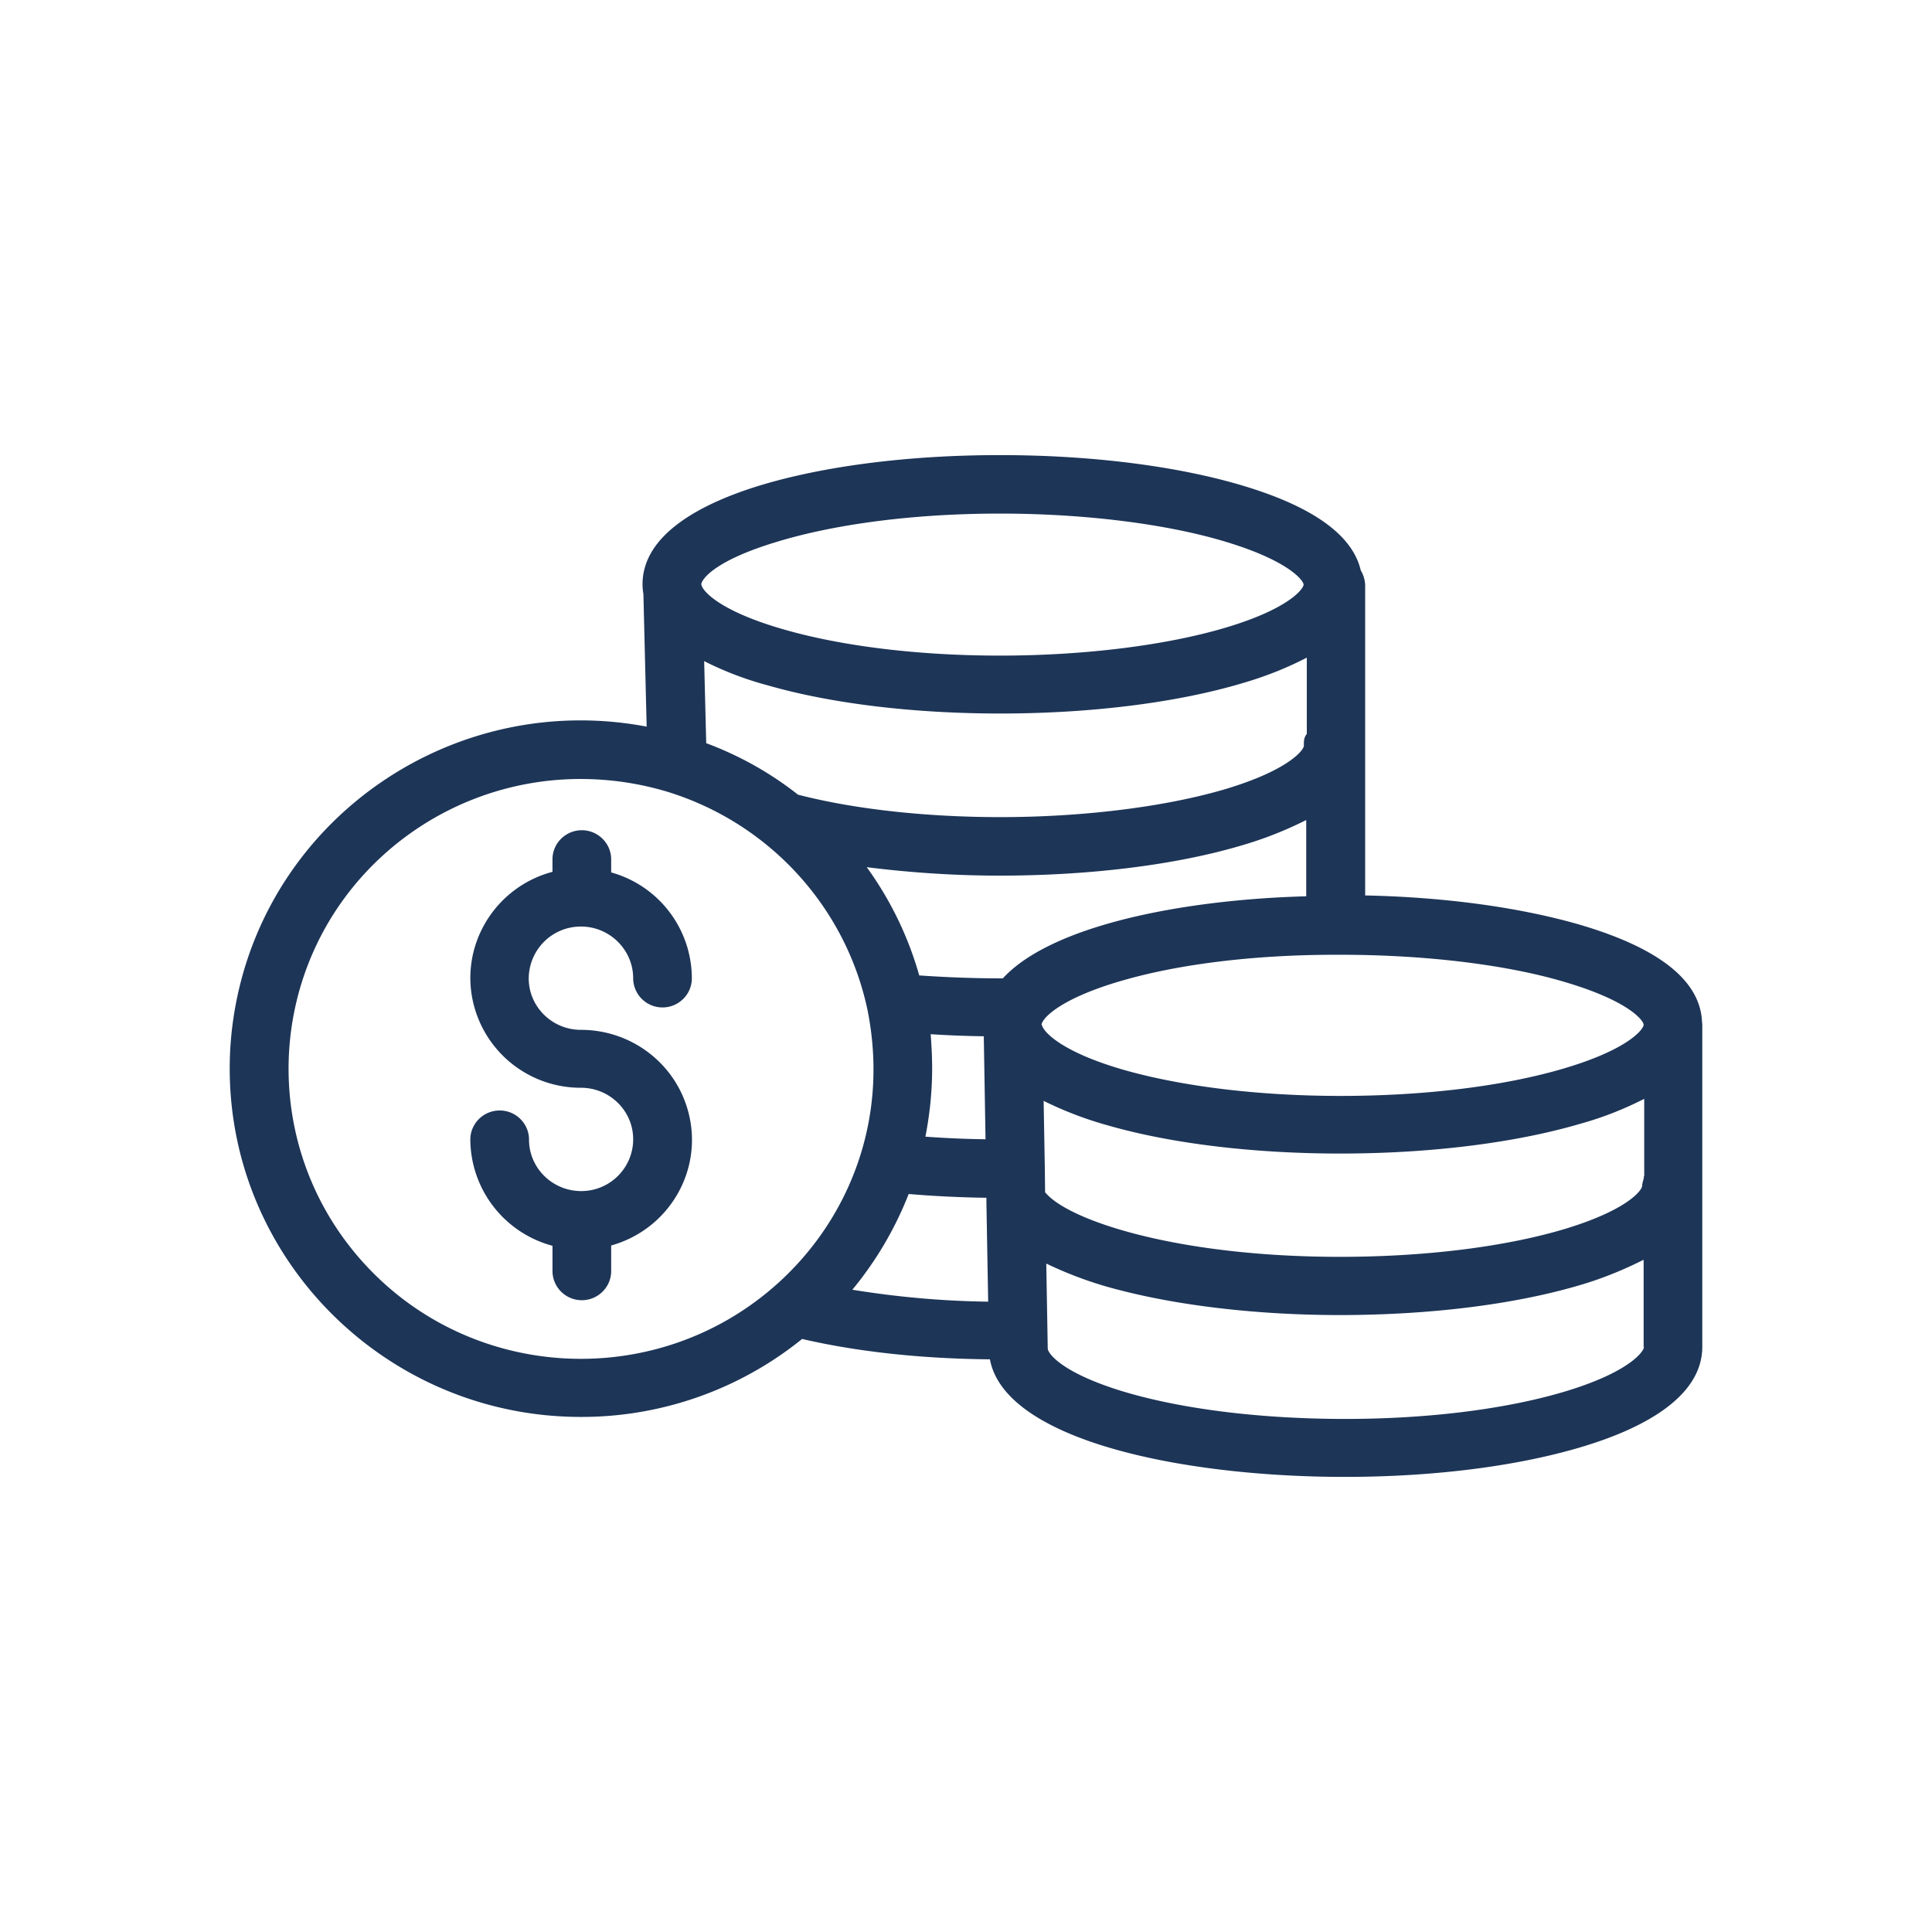 <svg width="82" height="82" fill="none" xmlns="http://www.w3.org/2000/svg"><path fill-rule="evenodd" clip-rule="evenodd" d="M67.194 39.29c3.275.987 4.97 2.358 5.044 4.075.012.074.012.16.012.235v13.562c0 2.211-2.702 3.508-4.956 4.2-2.752.852-6.376 1.322-10.211 1.322-6.961 0-14.433-1.57-15.068-4.99-2.901-.025-5.64-.322-7.97-.865a14.895 14.895 0 0 1-9.389 3.31c-8.219 0-14.906-6.633-14.906-14.785 0-.926.087-1.84.262-2.755 1.531-8.016 9.34-13.29 17.434-11.759l-.138-5.632a2.257 2.257 0 0 1-.037-.408c0-2.21 2.702-3.495 4.956-4.187 2.752-.84 6.376-1.297 10.212-1.297 3.847 0 7.508.457 10.31 1.297 2.976.89 4.658 2.1 5.006 3.595.112.185.175.395.187.617v13.18c3.487.074 6.712.53 9.252 1.284ZM52.04 33.483c2.703-.816 3.3-1.668 3.3-1.828v-.04c0-.158-.001-.307.125-.467v-3.236c-.86.445-1.768.803-2.702 1.075-2.802.84-6.476 1.297-10.311 1.297-3.674 0-7.173-.42-9.875-1.198a13.873 13.873 0 0 1-2.69-1.026l.087 3.483a14.4 14.4 0 0 1 3.898 2.187c.019.006.034.009.05.012a.388.388 0 0 1 .05.012c2.39.606 5.404.927 8.48.927 3.561 0 7.06-.445 9.588-1.198Zm-9.6-11.685c-3.587 0-6.95.432-9.465 1.198-2.627.79-3.2 1.581-3.212 1.816 0 0 .012 0 .012.024.062.272.81 1.112 3.487 1.878 2.478.716 5.74 1.112 9.177 1.112 3.562 0 7.049-.433 9.577-1.186 2.702-.803 3.312-1.655 3.312-1.828 0-.16-.598-1-3.3-1.816-2.528-.766-6.027-1.198-9.589-1.198Zm-26.96 31.855c4.607 5.027 12.465 5.386 17.533.815 2.59-2.334 4.072-5.632 4.06-9.103 0-.827-.088-1.667-.25-2.483-.921-4.384-4.171-7.942-8.492-9.276a12.778 12.778 0 0 0-3.674-.543 12.458 12.458 0 0 0-8.356 3.199c-5.068 4.57-5.429 12.364-.822 17.391Zm23.087-2.977a14.886 14.886 0 0 1-2.391 4.064c1.905.31 3.835.482 5.765.507l-.074-4.188v-.222a46.5 46.5 0 0 1-3.3-.16Zm3.188-6.694a43.388 43.388 0 0 1-2.254-.087c.037.494.062.976.062 1.458 0 .963-.1 1.94-.286 2.89.821.062 1.68.099 2.552.111l-.074-4.372Zm.684-2.458h.125c2.042-2.224 7.534-3.335 12.876-3.483v-3.237c-.86.433-1.756.79-2.69 1.063-2.802.84-6.475 1.297-10.323 1.297-1.893 0-3.773-.124-5.641-.359a14.592 14.592 0 0 1 2.229 4.595c1.071.074 2.23.124 3.424.124Zm1.769 1.964.025.05c.074.258.81 1.11 3.486 1.877 2.478.704 5.741 1.099 9.178 1.099 3.55 0 6.911-.408 9.464-1.161 2.765-.815 3.387-1.668 3.4-1.853v-.012c-.013-.185-.635-1-3.288-1.791-2.54-.766-6.027-1.174-9.588-1.174h-.212c-3.313 0-6.463.37-8.879 1.05-2.578.717-3.462 1.532-3.574 1.865-.012.025-.012.037-.012.05Zm12.888 16.736c3.587 0 6.961-.432 9.477-1.21 2.627-.815 3.2-1.668 3.2-1.84h-.012v-3.706c-.835.42-1.706.778-2.615 1.05-2.79.84-6.438 1.297-10.286 1.297-3.412 0-6.737-.383-9.352-1.062a16.31 16.31 0 0 1-3.101-1.124l.062 3.582v.024c0 .186.548 1.013 3.176 1.816 2.49.754 5.852 1.173 9.451 1.173Zm12.677-10.301h.013v-3.285c-.872.444-1.781.802-2.727 1.062-2.778.815-6.389 1.26-10.174 1.26-3.674 0-7.173-.42-9.875-1.198a15.357 15.357 0 0 1-2.715-1.038l.05 2.84.012 1.038c.971 1.198 5.616 2.742 12.515 2.742 3.599 0 6.999-.42 9.551-1.185 2.69-.816 3.275-1.655 3.275-1.828 0-.07.02-.143.04-.214a.785.785 0 0 0 .035-.194Zm-45.116-6.213c2.105 0 3.96 1.383 4.533 3.397.71 2.483-.747 5.052-3.25 5.756v1.087c0 .68-.56 1.235-1.245 1.235a1.244 1.244 0 0 1-1.246-1.235v-1.075a4.699 4.699 0 0 1-3.487-4.508c0-.68.56-1.235 1.246-1.235.685 0 1.245.555 1.245 1.235 0 1.21.996 2.186 2.217 2.186 1.22 0 2.204-.988 2.204-2.199 0-1.21-.997-2.186-2.217-2.186a4.684 4.684 0 0 1-4.533-3.458c-.672-2.483.822-5.04 3.325-5.707v-.531c0-.68.56-1.235 1.245-1.235s1.246.556 1.246 1.235v.556a4.675 4.675 0 0 1 3.424 4.496c0 .68-.56 1.235-1.245 1.235a1.244 1.244 0 0 1-1.245-1.235c0-1.21-.997-2.199-2.217-2.199-1.22 0-2.204.976-2.216 2.199 0 1.21.996 2.186 2.216 2.186Z" fill="#1D3557"/></svg>